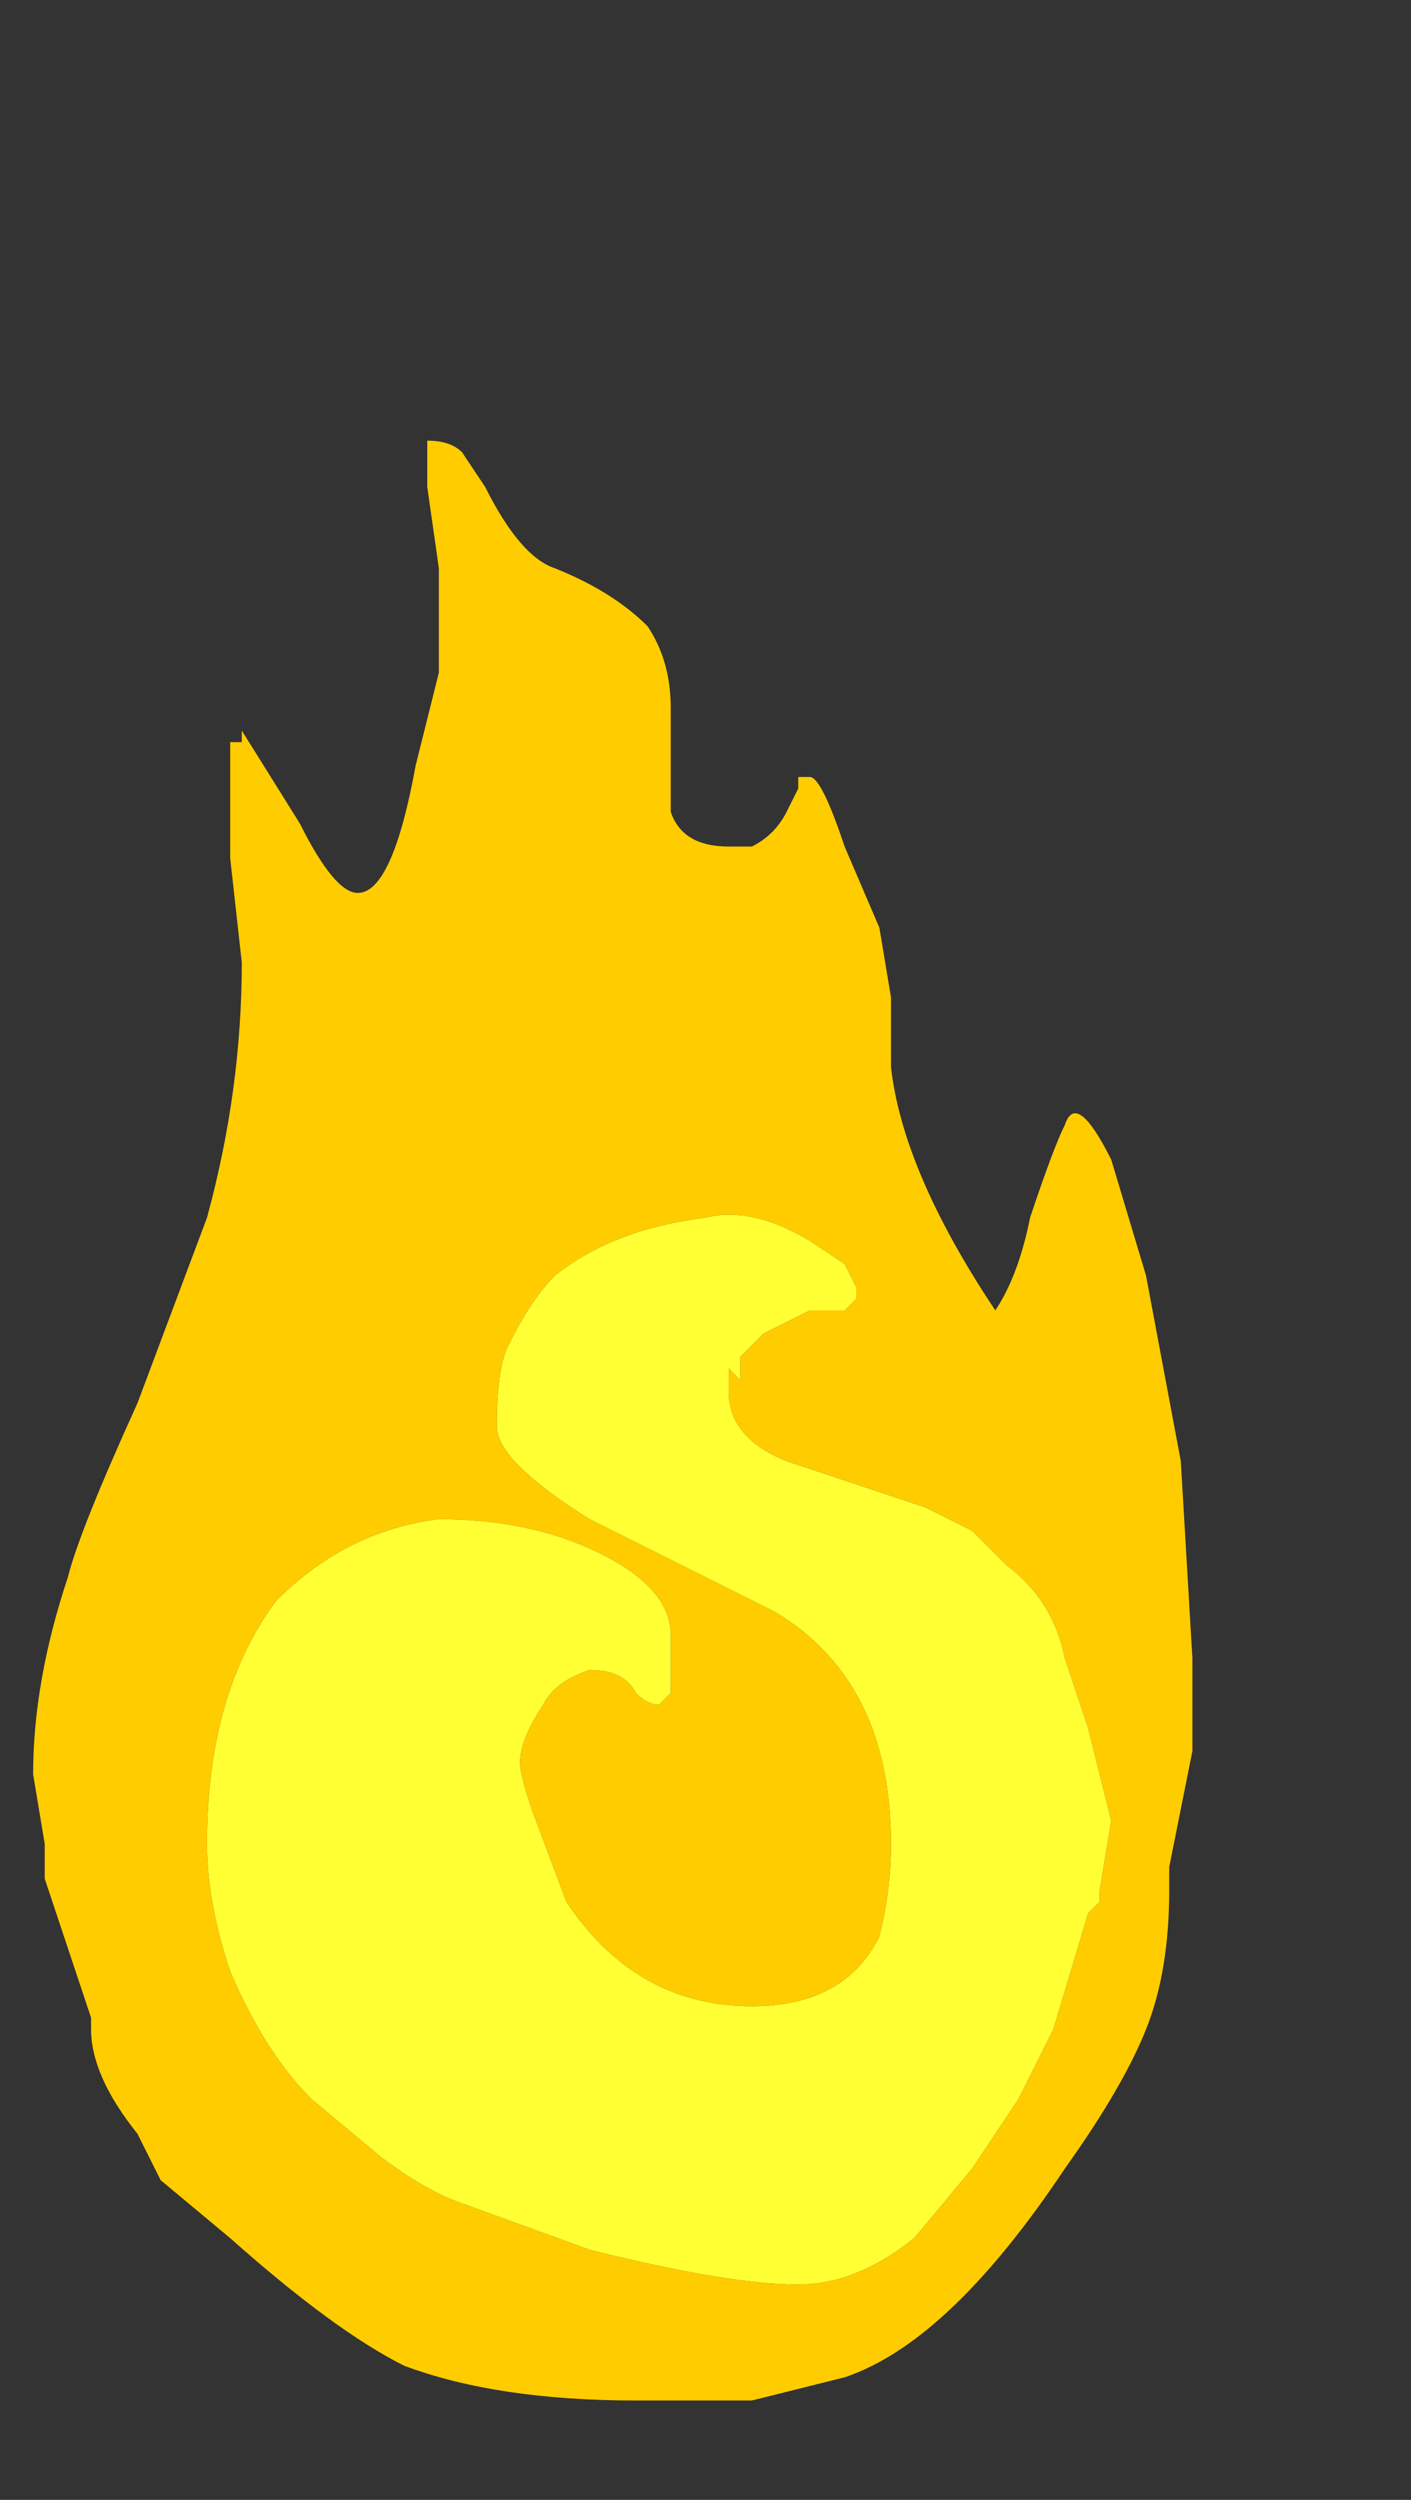 <?xml version="1.0" encoding="UTF-8" standalone="no"?>
<svg xmlns:ffdec="https://www.free-decompiler.com/flash" xmlns:xlink="http://www.w3.org/1999/xlink" ffdec:objectType="frame" height="75.45px" width="42.6px" xmlns="http://www.w3.org/2000/svg">
  <rect width="100%" height="100%" fill="#333333" stroke="none"/>
  <g transform="matrix(1.0, 0.0, 0.0, 1.0, 18.4, 73.15)">
    <use ffdec:characterId="386" ffdec:characterName="a_EB_TorchFrame02" height="59.15" transform="matrix(1.0, 0.0, 0.0, 1.0, -17.4, -59.85)" width="35.0" xlink:href="#sprite0"/>
  </g>
  <defs>
    <g id="sprite0" transform="matrix(1.0, 0.0, 0.0, 1.0, 0.0, 0.0)">
      <use ffdec:characterId="385" height="8.45" transform="matrix(7.0, 0.0, 0.0, 7.0, 0.0, 0.0)" width="5.0" xlink:href="#shape0"/>
    </g>
    <g id="shape0" transform="matrix(1.0, 0.0, 0.0, 1.0, 0.0, 0.0)">
      <path d="M3.3 1.5 L3.3 1.45 3.35 1.45 Q3.4 1.45 3.5 1.75 L3.65 2.1 3.7 2.4 3.7 2.7 Q3.75 3.15 4.15 3.75 4.25 3.6 4.3 3.35 4.4 3.05 4.45 2.95 4.5 2.8 4.65 3.1 L4.8 3.6 4.95 4.4 5.0 5.25 5.0 5.65 4.9 6.15 4.9 6.25 Q4.9 6.6 4.8 6.85 4.7 7.1 4.45 7.45 3.95 8.2 3.5 8.35 L3.1 8.45 2.6 8.45 Q2.0 8.45 1.6 8.3 1.3 8.15 0.85 7.75 L0.55 7.5 0.45 7.3 Q0.25 7.05 0.25 6.85 L0.25 6.8 0.05 6.2 0.05 6.05 0.0 5.75 Q0.0 5.35 0.15 4.9 0.2 4.7 0.45 4.15 L0.75 3.35 Q0.9 2.8 0.9 2.25 L0.85 1.8 0.85 1.3 0.9 1.3 0.9 1.25 1.15 1.65 Q1.3 1.95 1.4 1.95 1.55 1.95 1.65 1.4 L1.75 1.0 1.75 0.55 1.7 0.2 1.7 0.0 Q1.8 0.0 1.85 0.05 L1.95 0.2 Q2.1 0.5 2.25 0.55 2.5 0.65 2.65 0.8 2.75 0.95 2.75 1.15 L2.75 1.6 Q2.8 1.75 3.0 1.75 L3.1 1.75 Q3.2 1.7 3.25 1.6 L3.3 1.5 M2.9 3.35 Q2.5 3.4 2.25 3.6 2.15 3.7 2.05 3.9 2.0 4.0 2.0 4.25 2.0 4.4 2.4 4.65 L3.2 5.05 Q3.7 5.35 3.7 6.05 3.7 6.25 3.65 6.45 3.5 6.75 3.1 6.75 2.6 6.75 2.3 6.3 L2.15 5.9 Q2.1 5.75 2.1 5.7 2.1 5.6 2.2 5.45 2.25 5.35 2.4 5.3 2.55 5.3 2.6 5.4 2.65 5.45 2.7 5.45 L2.75 5.4 2.75 5.15 Q2.75 4.95 2.45 4.8 2.15 4.65 1.75 4.65 1.35 4.7 1.05 5.0 0.75 5.4 0.75 6.05 0.75 6.3 0.85 6.6 1.0 6.95 1.2 7.15 L1.5 7.4 Q1.7 7.55 1.85 7.6 L2.4 7.8 Q3.0 7.95 3.3 7.95 3.55 7.95 3.8 7.75 L4.05 7.45 4.25 7.15 4.4 6.85 4.55 6.35 4.6 6.3 4.6 6.25 4.65 5.95 4.55 5.55 4.45 5.25 Q4.4 5.0 4.2 4.85 L4.05 4.7 3.85 4.6 3.25 4.4 Q3.0 4.3 3.0 4.1 3.0 4.05 3.0 4.0 L3.05 4.05 3.05 3.95 3.15 3.85 3.35 3.75 3.5 3.75 3.55 3.7 3.55 3.65 3.5 3.55 3.35 3.45 Q3.1 3.3 2.9 3.35" fill="#ffcc00" fill-rule="evenodd" stroke="none"/>
      <path d="M2.9 3.35 Q3.1 3.3 3.35 3.45 L3.5 3.55 3.55 3.65 3.55 3.7 3.5 3.75 3.35 3.75 3.15 3.85 3.05 3.95 3.05 4.05 3.0 4.0 Q3.0 4.05 3.0 4.1 3.0 4.3 3.25 4.4 L3.85 4.6 4.05 4.7 4.2 4.85 Q4.4 5.0 4.45 5.25 L4.55 5.55 4.65 5.95 4.6 6.25 4.6 6.3 4.55 6.35 4.4 6.85 4.25 7.15 4.05 7.45 3.8 7.75 Q3.55 7.95 3.3 7.95 3.0 7.95 2.4 7.8 L1.85 7.6 Q1.7 7.55 1.5 7.4 L1.2 7.15 Q1.0 6.95 0.85 6.6 0.75 6.3 0.75 6.05 0.75 5.4 1.05 5.0 1.35 4.7 1.75 4.65 2.15 4.65 2.45 4.8 2.75 4.95 2.75 5.15 L2.75 5.4 2.7 5.45 Q2.65 5.45 2.6 5.4 2.55 5.3 2.4 5.3 2.25 5.35 2.2 5.45 2.1 5.6 2.1 5.7 2.1 5.75 2.15 5.9 L2.3 6.3 Q2.6 6.75 3.1 6.75 3.5 6.75 3.65 6.45 3.7 6.25 3.7 6.05 3.7 5.35 3.2 5.05 L2.4 4.65 Q2.0 4.4 2.0 4.25 2.0 4.0 2.05 3.9 2.15 3.7 2.25 3.6 2.5 3.4 2.9 3.35" fill="#ffff33" fill-rule="evenodd" stroke="none"/>
    </g>
  </defs>
</svg>
